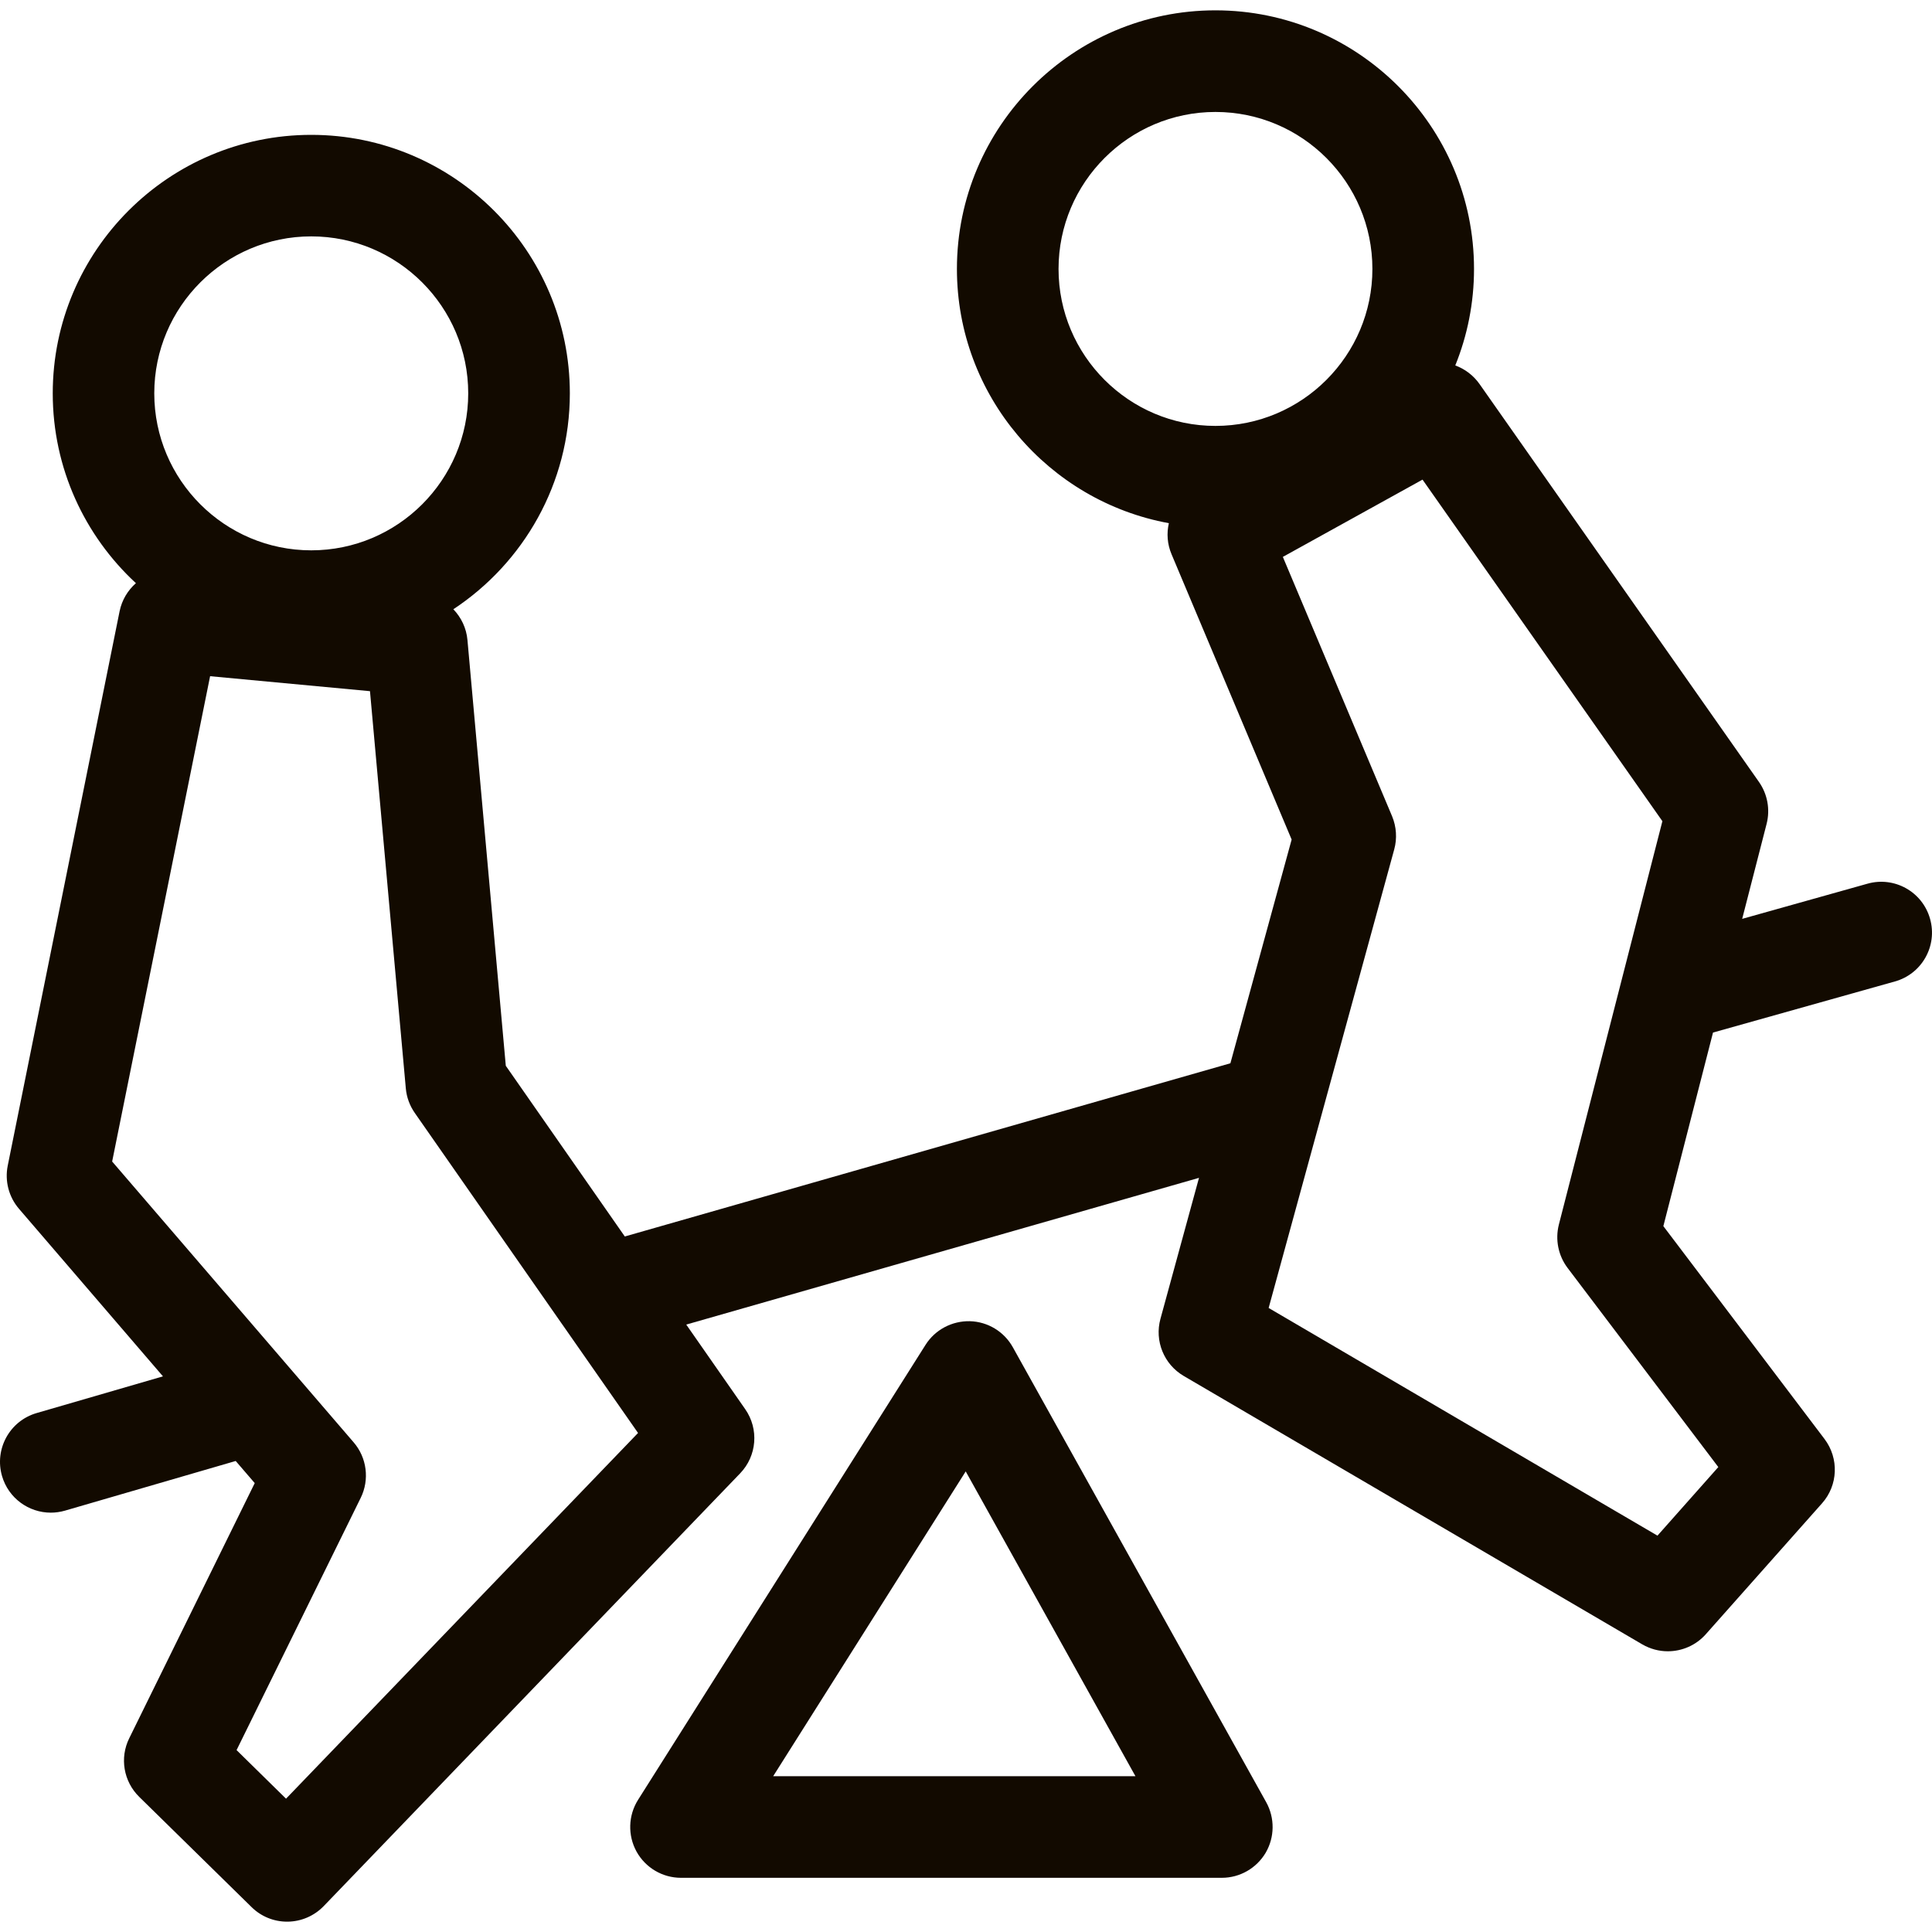 <svg width="20" height="20" viewBox="0 0 20 20" fill="none" xmlns="http://www.w3.org/2000/svg">
<g clip-path="url(#clip0_586_2139)">
<path d="M10.485 13.947C10.395 13.785 10.226 13.682 10.04 13.677C9.855 13.673 9.68 13.765 9.581 13.922L6.605 18.632C6.503 18.794 6.497 18.999 6.589 19.167C6.682 19.335 6.858 19.439 7.05 19.439H12.648C12.835 19.439 13.007 19.34 13.102 19.18C13.196 19.019 13.198 18.82 13.108 18.657L10.485 13.947ZM8.004 18.387L9.997 15.232L11.754 18.387H8.004Z" fill="#120A00"/>
<path d="M19.98 9.512C19.902 9.232 19.611 9.069 19.332 9.148L18.035 9.512L18.288 8.528C18.326 8.379 18.297 8.221 18.209 8.095L15.315 3.974C15.251 3.884 15.163 3.819 15.065 3.783C15.19 3.474 15.259 3.137 15.259 2.784C15.259 1.308 14.058 0.107 12.582 0.107C11.107 0.107 9.906 1.308 9.906 2.784C9.906 4.095 10.854 5.188 12.1 5.416C12.076 5.52 12.083 5.632 12.128 5.738L13.371 8.691L12.737 11.007L6.468 12.8L5.236 11.033L4.839 6.625C4.828 6.502 4.774 6.391 4.693 6.307C5.419 5.828 5.899 5.005 5.899 4.072C5.899 2.596 4.698 1.396 3.222 1.396C1.746 1.396 0.546 2.596 0.546 4.072C0.546 4.848 0.878 5.548 1.407 6.037C1.323 6.111 1.262 6.211 1.238 6.328L0.08 12.067C0.048 12.226 0.091 12.391 0.197 12.514L1.687 14.248L0.379 14.628C0.1 14.709 -0.06 15.001 0.021 15.28C0.088 15.51 0.298 15.659 0.526 15.659C0.574 15.659 0.624 15.652 0.673 15.638L2.44 15.124L2.637 15.353L1.338 17.994C1.237 18.197 1.279 18.442 1.441 18.601L2.604 19.742C2.702 19.839 2.834 19.893 2.972 19.893C2.974 19.893 2.977 19.893 2.979 19.893C3.12 19.891 3.253 19.833 3.351 19.732L7.662 15.252C7.836 15.071 7.858 14.793 7.714 14.587L7.104 13.712L12.412 12.193L12.013 13.652C11.95 13.881 12.049 14.124 12.254 14.244L17 17.022C17.083 17.07 17.174 17.094 17.265 17.094C17.411 17.094 17.556 17.033 17.658 16.918L18.861 15.563C19.028 15.376 19.039 15.097 18.887 14.896L17.219 12.693L17.733 10.689L19.616 10.16C19.896 10.082 20.059 9.791 19.98 9.512ZM3.222 2.447C4.118 2.447 4.847 3.176 4.847 4.072C4.847 4.968 4.118 5.697 3.222 5.697C2.326 5.697 1.597 4.968 1.597 4.072C1.597 3.176 2.326 2.447 3.222 2.447ZM2.961 18.62L2.449 18.117L3.734 15.506C3.827 15.317 3.798 15.09 3.661 14.931L1.161 12.024L2.175 7L3.83 7.155L4.201 11.267C4.209 11.358 4.241 11.445 4.293 11.52L5.819 13.708C5.82 13.709 5.821 13.711 5.822 13.712L6.605 14.834L2.961 18.62ZM10.958 2.784C10.958 1.888 11.687 1.159 12.582 1.159C13.479 1.159 14.207 1.888 14.207 2.784C14.207 3.68 13.479 4.409 12.582 4.409C11.687 4.409 10.958 3.68 10.958 2.784ZM17.788 15.187L17.158 15.897L13.133 13.54L14.433 8.793C14.464 8.68 14.456 8.559 14.411 8.45L13.28 5.765L14.726 4.965L17.209 8.501L16.137 12.678C16.098 12.833 16.131 12.998 16.228 13.126L17.788 15.187Z" fill="#120A00"/>
</g>
<defs>
<clipPath id="clip0_586_2139">
<rect width="20" height="20" fill="white"/>
</clipPath>
</defs>
</svg>
